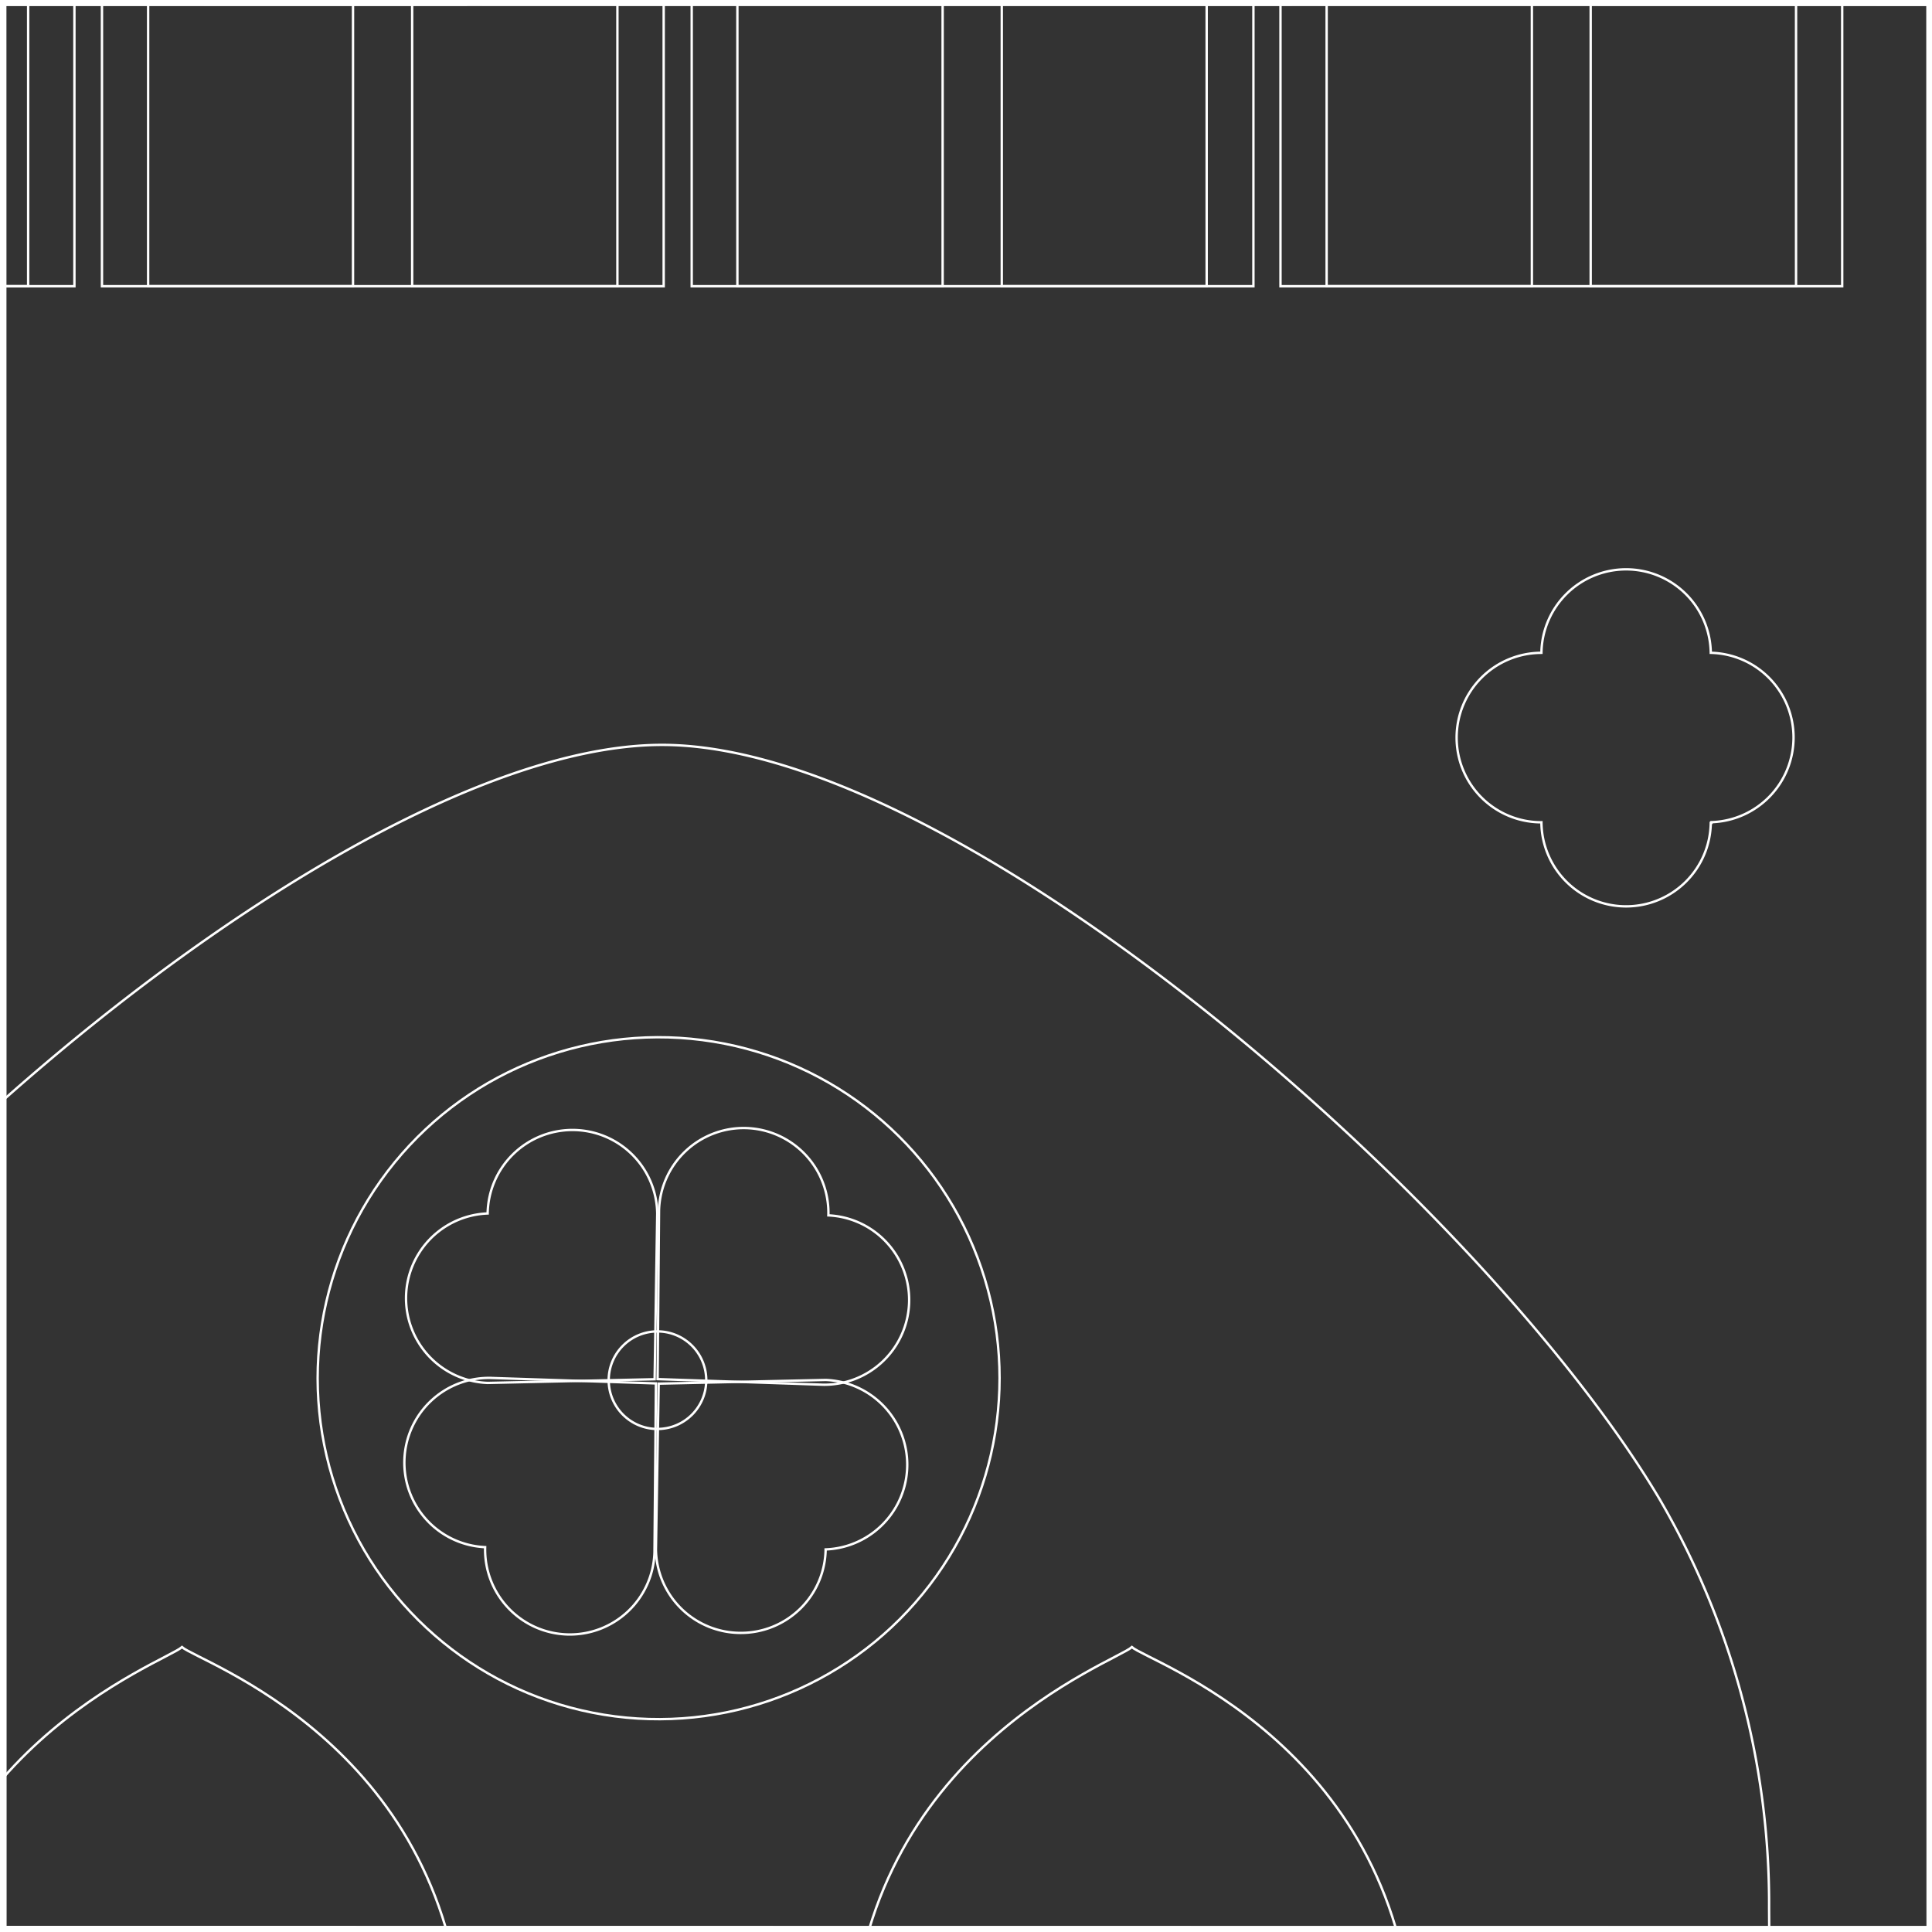<svg id="Layer_1" data-name="Layer 1" xmlns="http://www.w3.org/2000/svg" viewBox="0 0 162 162"><rect x="0" y="0" width="162" height="162" fill="#333333" stroke="none"/><defs><style>.cls-1,.cls-2{fill:none;stroke:#fff;stroke-miterlimit:10;}.cls-2{stroke-width:0.2px;}</style></defs><polygon class="cls-1" points="-161.97 -0.03 -161.98 -161.99 0.02 -162 0.03 0 -161.97 -0.03"/><polygon class="cls-1" points="-161.96 161.98 -161.97 0.01 0.03 0 0.04 162 -161.96 161.98"/><polygon class="cls-1" points="-161.95 323.99 -161.96 162.01 0.04 162 0.05 324 -161.95 323.99"/><polygon class="cls-1" points="0.03 -0.03 0.02 -161.99 162.02 -162 162.03 0 0.03 -0.03"/><polygon class="cls-1" points="0.04 161.98 0.03 0.01 162.03 0 162.04 162 0.04 161.98"/><polygon class="cls-1" points="0.05 323.99 0.04 162.01 162.04 162 162.05 324 0.05 323.99"/><polygon class="cls-1" points="162.03 -0.03 162.02 -161.99 324.02 -162 324.03 0 162.03 -0.03"/><polygon class="cls-1" points="162.04 161.98 162.03 0.01 324.03 0 324.04 162 162.04 161.98"/><polygon class="cls-1" points="162.05 323.99 162.04 162.01 324.04 162 324.05 324 162.05 323.99"/><g id="NEW_PUZZLE" data-name="NEW PUZZLE"><path class="cls-2" d="M55.7,62.46c-24.9-.19-69.58,37.6-84,62.72a67,67,0,0,0-8.61,33.31L-36.5,234H148.78l-.44-74a67.38,67.38,0,0,0-9.29-34.48C124.23,100.8,80.51,62.65,55.7,62.46Z"/><path class="cls-2" d="M-17.31-105.81c-1.42,1.09-22.58,17.66-23.55,38.32V24H6.24v-92.6C4.55-88.77-15.91-104.74-17.31-105.81Z"/><path class="cls-2" d="M-6.24-72.39c3.34,0,6.43,2.61,7.76,6.76a17.76,17.76,0,0,1,.84,5c0,.21,0,.43,0,.64V24H-14.85V-60c0-.21,0-.43,0-.64a17.41,17.41,0,0,1,.84-5c1.33-4.15,4.42-6.76,7.76-6.76Z"/><path class="cls-2" d="M32.1-105.81C30.68-104.72,9.52-88.15,8.55-67.49V24h47.1v-92.6C54-88.77,33.5-104.74,32.1-105.81Z"/><path class="cls-2" d="M21-72.39c3.35,0,6.43,2.61,7.77,6.76a17.76,17.76,0,0,1,.83,5c0,.21,0,.43,0,.64V24H12.42V-60c0-.21,0-.43,0-.64a18.12,18.12,0,0,1,.84-5c1.33-4.15,4.42-6.76,7.76-6.76Z"/><path class="cls-2" d="M43.17-72.39c3.34,0,6.43,2.61,7.76,6.76a17.76,17.76,0,0,1,.84,5c0,.21,0,.43,0,.64V24H34.56V-60c0-.21,0-.43,0-.64a17.41,17.41,0,0,1,.84-5c1.33-4.15,4.42-6.76,7.76-6.76Z"/><path class="cls-2" d="M81.51-105.81C80.09-104.72,58.93-88.15,58-67.49V24h47.1v-92.6C103.37-88.77,82.91-104.74,81.51-105.81Z"/><path class="cls-2" d="M70.44-72.39c3.35,0,6.43,2.61,7.76,6.76a17.41,17.41,0,0,1,.84,5c0,.21,0,.43,0,.64V24H61.83V-60c0-.21,0-.43,0-.64a17.76,17.76,0,0,1,.84-5c1.33-4.15,4.42-6.76,7.76-6.76Z"/><path class="cls-2" d="M92.58-72.39c3.34,0,6.43,2.61,7.76,6.76a17.76,17.76,0,0,1,.84,5c0,.21,0,.43,0,.64V24H84V-60c0-.21,0-.43,0-.64a17.41,17.41,0,0,1,.84-5c1.33-4.15,4.41-6.76,7.76-6.76Z"/><path class="cls-2" d="M130.92-105.81c-1.42,1.09-22.58,17.66-23.55,38.32V24h47.1v-92.6C152.78-88.77,132.32-104.74,130.92-105.81Z"/><path class="cls-2" d="M119.85-72.39c3.35,0,6.43,2.61,7.76,6.76a17.41,17.41,0,0,1,.84,5c0,.21,0,.43,0,.64V24H111.24V-60c0-.21,0-.43,0-.64a17.76,17.76,0,0,1,.84-5c1.33-4.15,4.42-6.76,7.76-6.76Z"/><path class="cls-2" d="M142-72.39c3.34,0,6.43,2.61,7.76,6.76a17.76,17.76,0,0,1,.84,5c0,.21,0,.43,0,.64V24H133.38V-60c0-.21,0-.43,0-.64a17.41,17.41,0,0,1,.84-5c1.33-4.15,4.41-6.76,7.76-6.76Z"/><path class="cls-2" d="M143.45,69h.06v-.06a7.11,7.11,0,0,0,6.88-7.1h0a7.1,7.1,0,0,0-6.88-7.1h-.06a7.1,7.1,0,0,0-7.1-7h0a7.1,7.1,0,0,0-7.1,7h0a7.11,7.11,0,0,0-7.11,7.11h0a7.1,7.1,0,0,0,7.11,7.1h0V69h0a7.1,7.1,0,0,0,7.1,7h0A7.1,7.1,0,0,0,143.45,69Z"/><circle class="cls-2" cx="55.23" cy="115.56" r="28.59" transform="translate(-67.71 151.5) rotate(-80.75)"/><path class="cls-2" d="M48,94.75a7.11,7.11,0,0,0-7.11,7h0a7.11,7.11,0,0,0,0,14.21l14-.31.22-13.9A7.1,7.1,0,0,0,48,94.75Z"/><path class="cls-2" d="M55.14,115.64l13.89.47h0a7.11,7.11,0,0,0,7.2-6.89h0a7.1,7.1,0,0,0-6.77-7.31h0a7.11,7.11,0,0,0-6.89-7.32h0a7.1,7.1,0,0,0-7.31,6.89h0Z"/><path class="cls-2" d="M59.22,115.72a4.09,4.09,0,1,1-4.08-4.08A4.09,4.09,0,0,1,59.22,115.72Z"/><path class="cls-2" d="M15.26,138.11c-1.43,1.28-22.59,8.74-23.56,33v63H38.81V169.7C37.12,146.12,16.66,139.37,15.26,138.11Z"/><path class="cls-2" d="M94.91,138.11c-1.42,1.28-22.58,8.74-23.55,33V234l47.11,0V169.7C116.77,146.12,96.31,139.37,94.91,138.11Z"/><path class="cls-2" d="M62.13,136.92a7.1,7.1,0,0,0,7.1-7h0a7.11,7.11,0,0,0,0-14.21l-14,.31L55,129.93A7.1,7.1,0,0,0,62.13,136.92Z"/><path class="cls-2" d="M55,116l-13.89-.46h0a7.09,7.09,0,0,0-7.2,6.88h0a7.09,7.09,0,0,0,6.77,7.31h0a7.11,7.11,0,0,0,6.89,7.32h0a7.1,7.1,0,0,0,7.31-6.89h0Z"/><polygon class="cls-1" points="763.61 223.33 763.61 47.43 782.16 47.43 782.16 -149.38 776.52 -149.38 776.52 -383.41 761.19 -383.41 761.19 -434.7 421.51 -434.7 421.51 -383.41 406.18 -383.41 406.18 -145.71 387.01 -145.71 253.44 -145.71 242.9 -145.71 242.9 -384.37 227.56 -384.37 227.56 -435.66 -112.11 -435.66 -112.11 -384.37 -127.45 -384.37 -127.45 -160.89 -134.16 -160.89 -134.16 47.43 -116.91 47.43 -116.91 223.33 -134.16 223.33 -134.16 371.64 -116.91 371.64 -116.91 597.66 180.21 597.66 184.04 597.66 460.23 597.66 465.98 597.66 761.19 597.66 761.19 371.64 778.44 371.64 778.44 223.33 763.61 223.33"/></g></svg>
